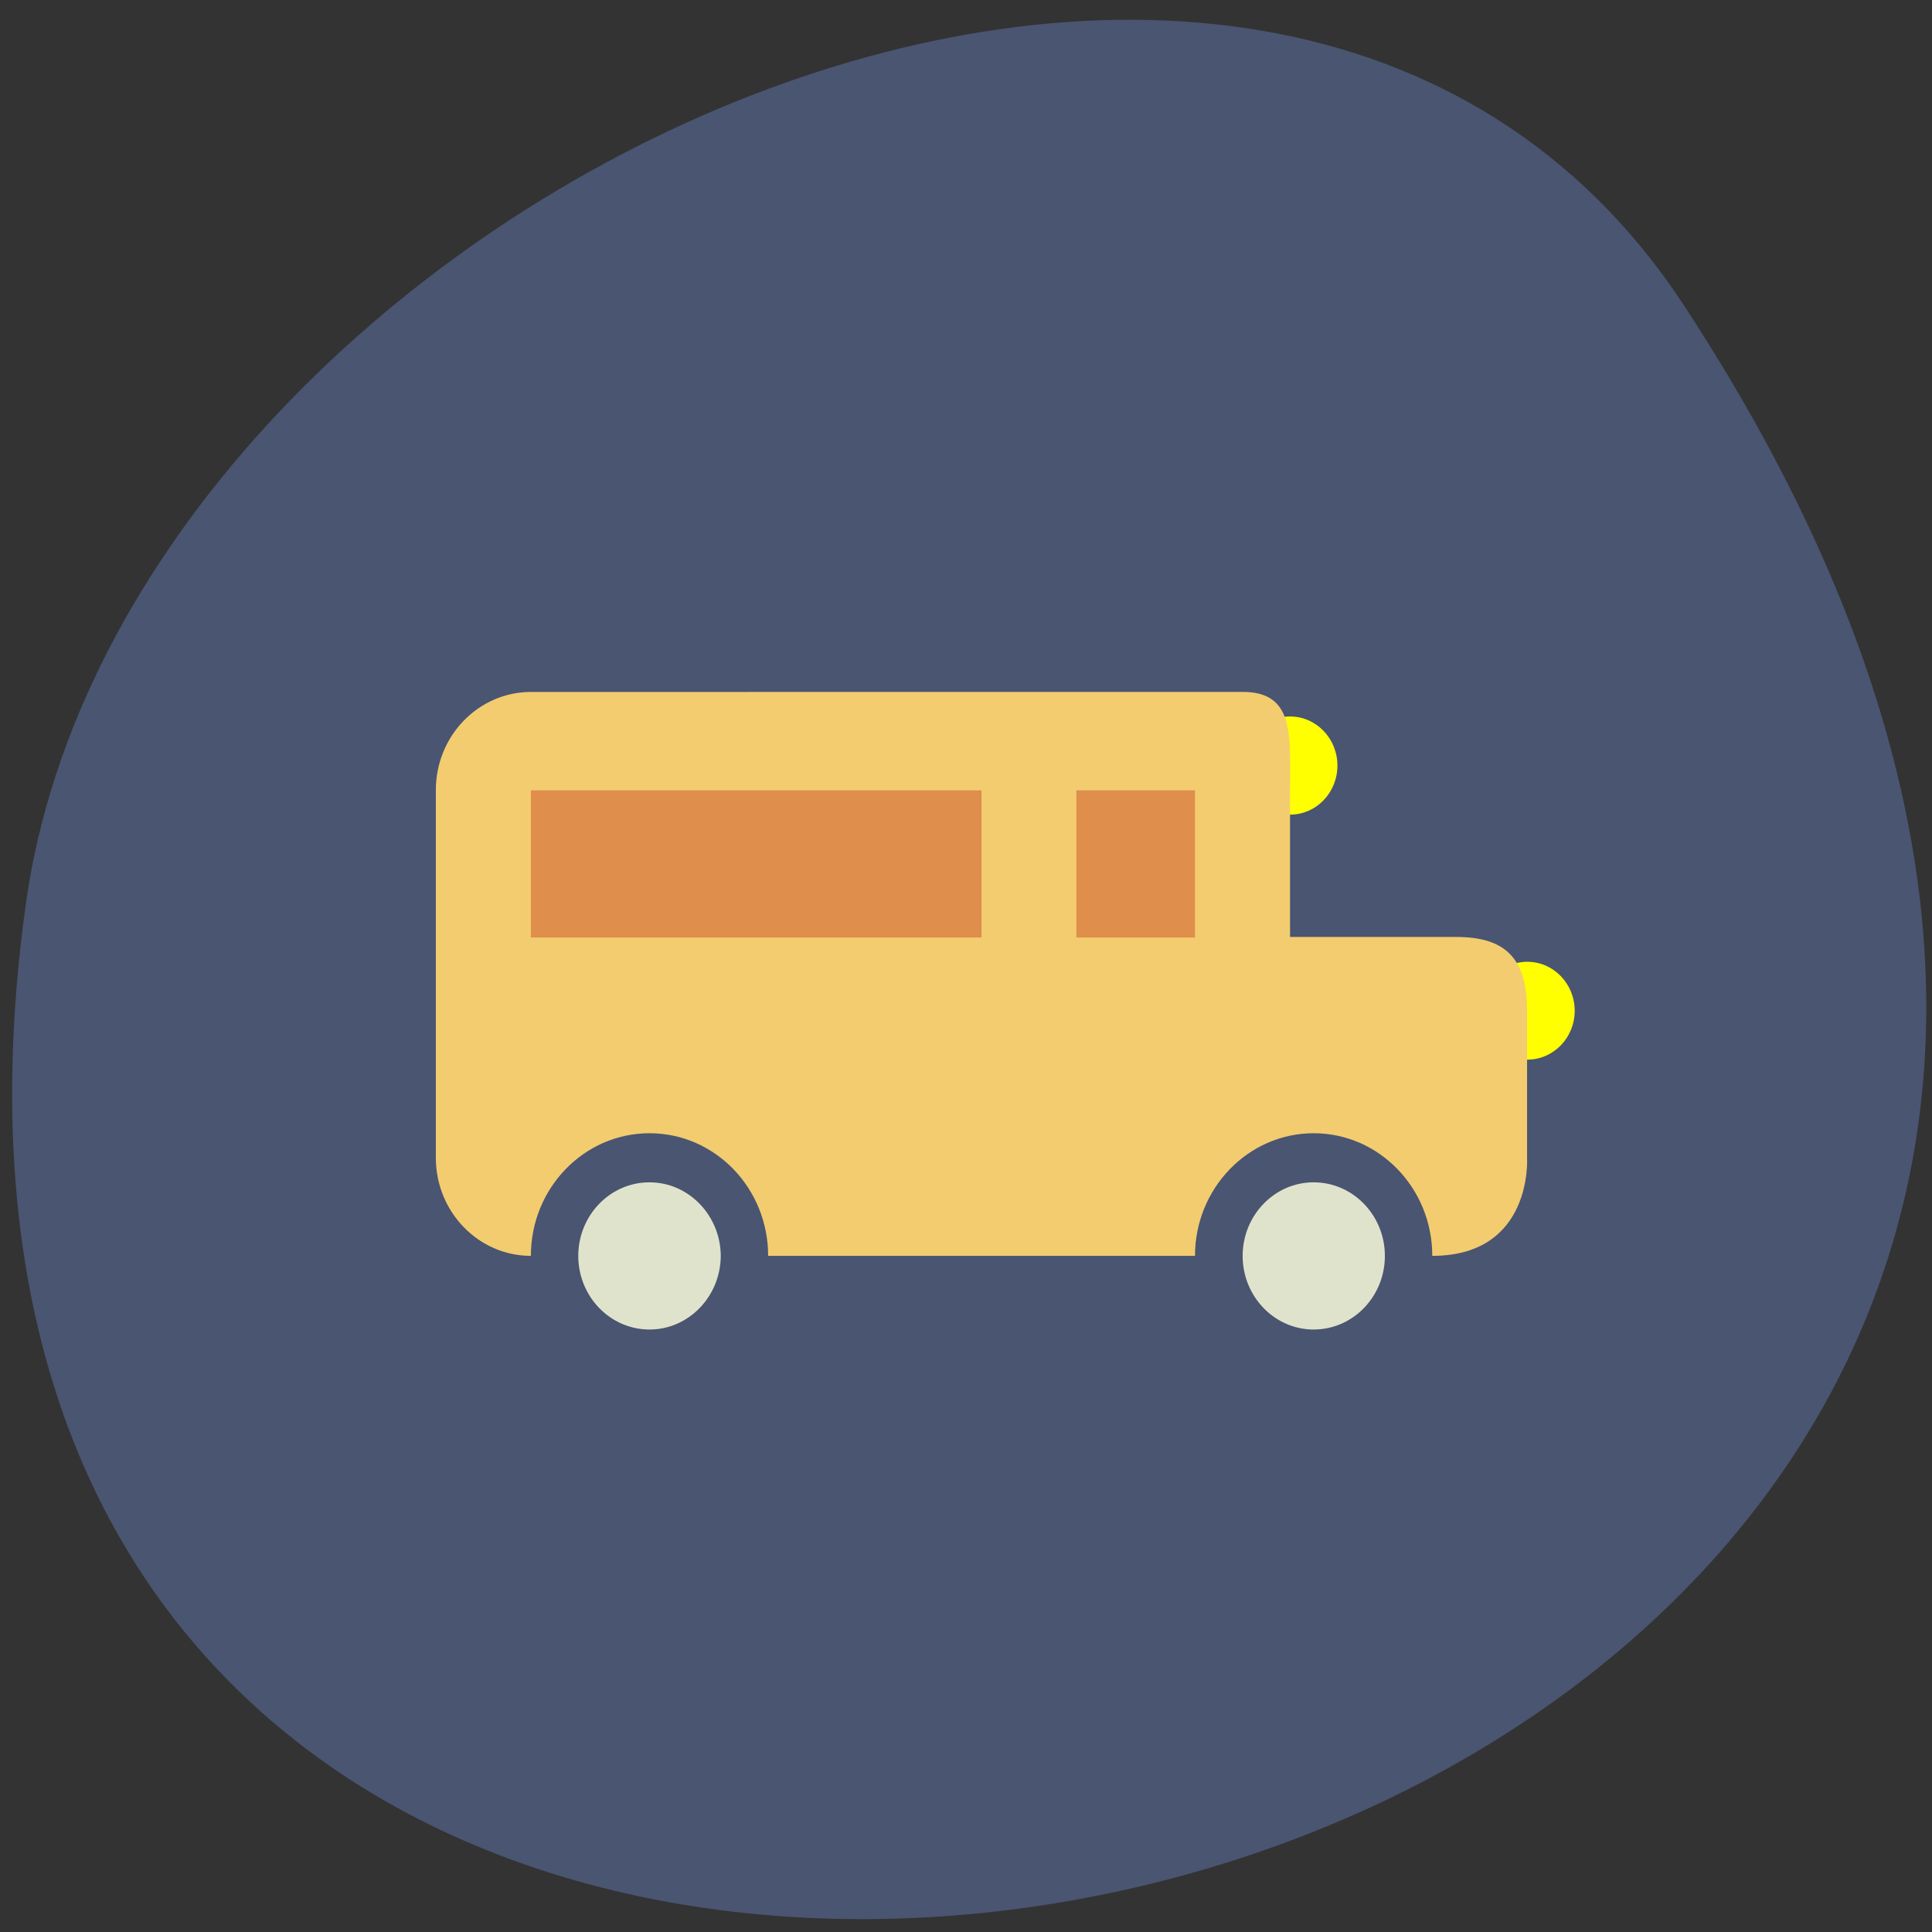 <svg xmlns="http://www.w3.org/2000/svg" viewBox="0 0 32 32"><rect x="0" y="0" width="32" height="32" fill="#333333" stroke="none"/><path d="m 27.895 5.063 c 18.15 27.695 -31.418 38.41 -27.469 9.922 c 1.609 -11.621 20.527 -20.52 27.469 -9.922" fill="#495571"/><path d="m 21.367 11.867 c -0.434 0 -0.785 0.363 -0.785 0.813 c 0 0.449 0.352 0.813 0.785 0.813 c 0.434 0 0.785 -0.363 0.785 -0.813 c 0 -0.449 -0.352 -0.813 -0.785 -0.813 m 3.93 4.063 c -0.434 0 -0.785 0.363 -0.785 0.812 c 0 0.445 0.352 0.809 0.785 0.809 c 0.434 0 0.785 -0.363 0.785 -0.809 c 0 -0.449 -0.352 -0.812 -0.785 -0.812" fill="#ff0"/><path d="m 8.793 11.461 c -0.867 0 -1.574 0.727 -1.574 1.625 v 6.09 c 0 0.898 0.707 1.625 1.574 1.625 h 14.93 c 1.672 0 1.57 -1.625 1.57 -1.625 v -2.438 c 0 -0.898 -0.391 -1.219 -1.176 -1.219 h -2.75 v -2.434 c 0 -0.898 0.082 -1.625 -0.785 -1.625" fill="#f3cc70"/><path d="m 8.793 13.09 v 2.438 h 7.465 v -2.438 m 1.57 0 v 2.438 h 1.965 v -2.438" fill="#df8e4c"/><path d="m 10.758 19.18 c -0.867 0 -1.574 0.73 -1.574 1.625 c 0 0.898 0.707 1.625 1.574 1.625 c 0.867 0 1.57 -0.727 1.57 -1.625 c 0 -0.895 -0.703 -1.625 -1.57 -1.625 m 11 0 c -0.867 0 -1.57 0.73 -1.57 1.625 c 0 0.898 0.703 1.625 1.57 1.625 c 0.871 0 1.574 -0.727 1.574 -1.625 c 0 -0.895 -0.703 -1.625 -1.574 -1.625" fill="#e0e3cc"/><path d="m 10.758 18.77 c -1.086 0 -1.965 0.91 -1.965 2.031 c 0 1.121 0.879 2.031 1.965 2.031 c 1.086 0 1.965 -0.91 1.965 -2.031 c 0 -1.121 -0.879 -2.031 -1.965 -2.031 m 11 0 c -1.082 0 -1.965 0.91 -1.965 2.031 c 0 1.121 0.883 2.031 1.965 2.031 c 1.086 0 1.965 -0.91 1.965 -2.031 c 0 -1.121 -0.879 -2.031 -1.965 -2.031 m -11 0.813 c 0.648 0 1.176 0.547 1.18 1.219 c -0.004 0.672 -0.531 1.219 -1.18 1.219 c -0.652 0 -1.18 -0.547 -1.18 -1.219 c 0 -0.672 0.527 -1.219 1.18 -1.219 m 11 0 c 0.652 0 1.18 0.547 1.18 1.219 c 0 0.672 -0.527 1.219 -1.18 1.219 c -0.648 0 -1.176 -0.547 -1.176 -1.219 c 0 -0.672 0.527 -1.219 1.176 -1.219" fill="#495571"/></svg>